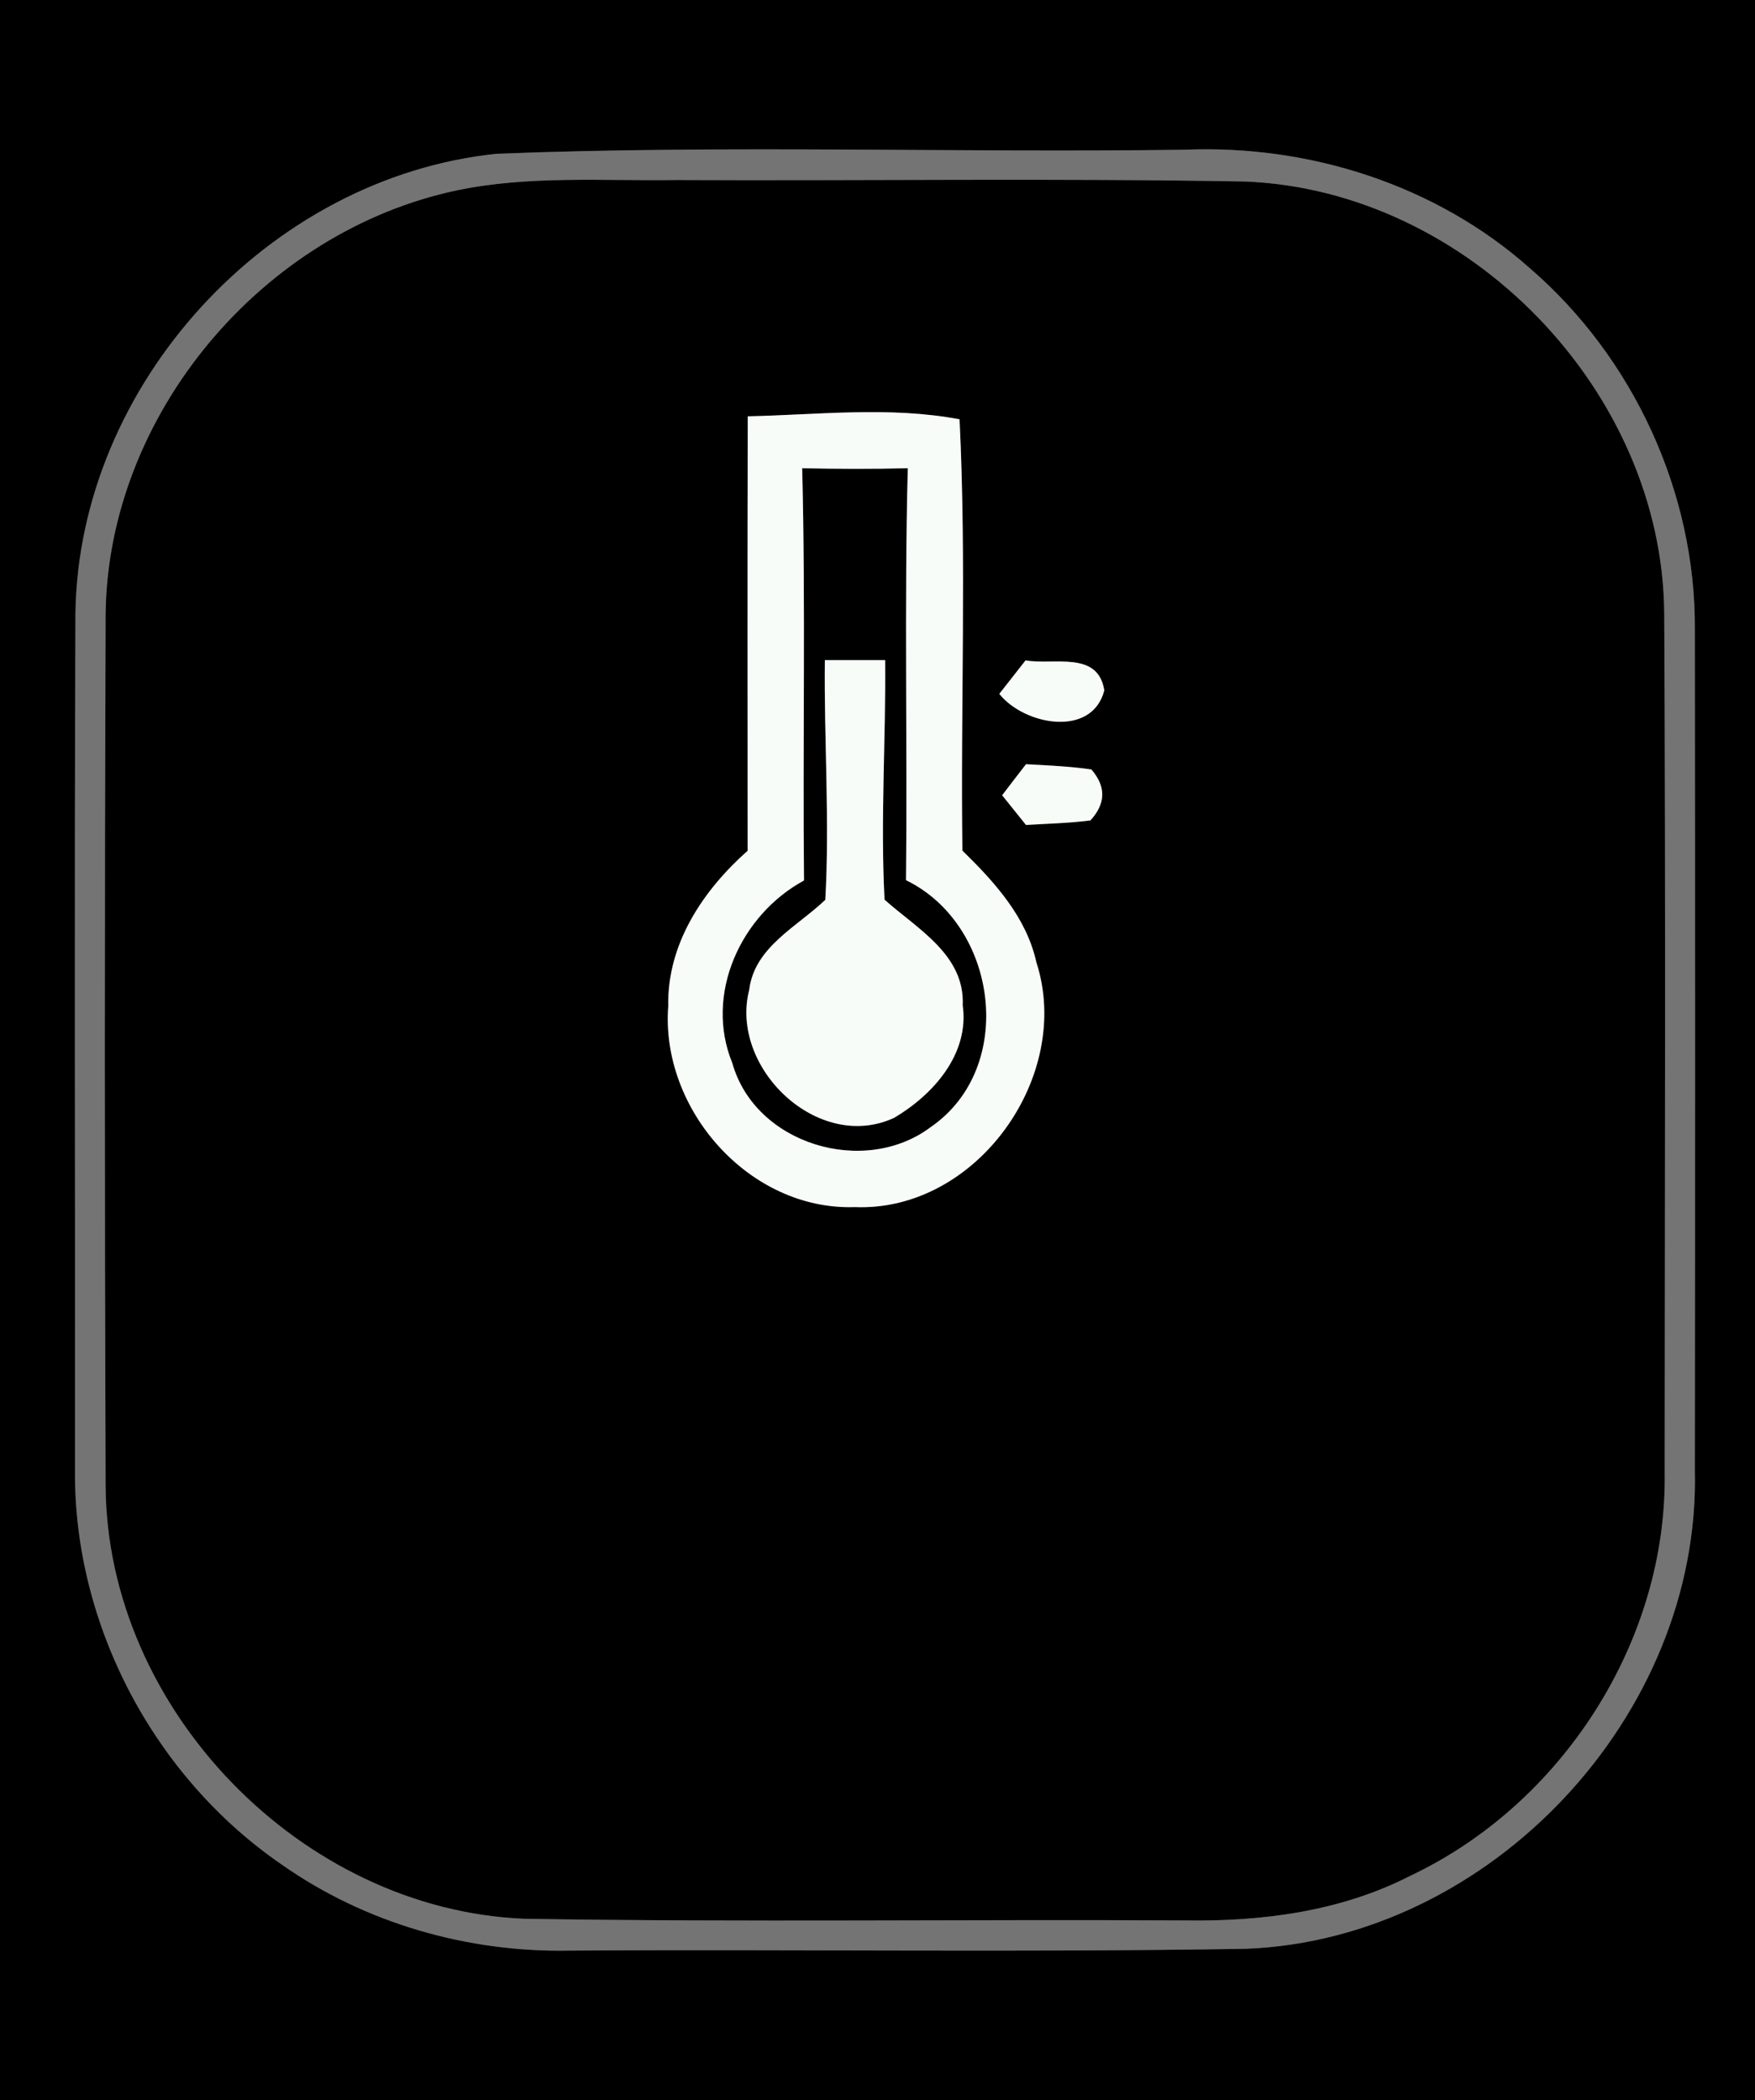 <?xml version="1.0" encoding="UTF-8" ?>
<!DOCTYPE svg PUBLIC "-//W3C//DTD SVG 1.1//EN" "http://www.w3.org/Graphics/SVG/1.1/DTD/svg11.dtd">
<svg width="117px" height="140px" viewBox="0 0 117 140" version="1.1" xmlns="http://www.w3.org/2000/svg">
<rect x="0" y="0" width="117" height="140" fill="#333333" stroke="none"/>
<g id="#000000ff">
<path fill="#000000" opacity="1.00" d=" M 0.00 0.00 L 117.00 0.00 L 117.00 140.00 L 0.00 140.00 L 0.00 0.00 M 33.12 10.25 C 17.92 11.81 5.23 25.61 5.03 40.91 C 4.95 59.95 5.02 78.99 5.00 98.03 C 4.93 108.35 10.29 118.46 18.79 124.29 C 24.37 128.21 31.21 130.16 38.01 130.02 C 53.03 129.92 68.05 130.15 83.06 129.90 C 99.38 129.27 113.37 114.33 112.99 98.02 C 113.01 79.33 113.01 60.65 112.99 41.97 C 113.05 32.84 108.90 23.84 101.99 17.88 C 95.75 12.33 87.30 9.64 79.00 9.98 C 63.71 10.19 48.40 9.65 33.12 10.25 Z" />
<path fill="#000000" opacity="1.00" d=" M 30.50 12.68 C 35.28 11.69 40.19 12.07 45.04 12.00 C 57.70 12.06 70.38 11.87 83.04 12.10 C 97.89 12.70 110.86 26.05 110.95 40.93 C 111.05 59.98 110.99 79.03 110.98 98.07 C 111.18 109.36 104.16 120.26 93.99 125.05 C 89.38 127.41 84.15 128.09 79.02 128.01 C 64.33 127.93 49.64 128.14 34.95 127.90 C 20.08 127.29 7.12 113.92 7.04 99.03 C 6.97 79.67 6.97 60.31 7.04 40.95 C 7.18 27.62 17.51 15.40 30.50 12.68 M 49.85 27.75 C 49.82 37.40 49.84 47.06 49.84 56.71 C 46.86 59.36 44.47 62.92 44.55 67.07 C 44.03 73.95 49.96 80.70 56.99 80.46 C 65.10 80.79 71.55 71.73 69.09 64.14 C 68.42 61.12 66.30 58.79 64.16 56.70 C 64.03 47.12 64.44 37.52 63.97 27.95 C 59.32 27.07 54.54 27.65 49.85 27.75 M 68.37 44.02 C 67.93 44.58 67.05 45.70 66.62 46.25 C 68.28 48.34 72.80 49.19 73.62 46.02 C 73.20 43.35 70.27 44.35 68.37 44.02 M 68.40 50.94 C 68.00 51.46 67.20 52.49 66.81 53.01 C 67.20 53.50 68.00 54.49 68.40 54.99 C 69.83 54.90 71.26 54.87 72.69 54.69 C 73.72 53.57 73.75 52.44 72.76 51.29 C 71.32 51.08 69.85 51.02 68.40 50.94 Z" />
<path fill="#000000" opacity="1.00" d=" M 53.48 31.21 C 55.82 31.26 58.17 31.27 60.52 31.21 C 60.28 40.36 60.50 49.52 60.40 58.67 C 66.53 61.65 67.80 71.16 62.06 75.12 C 57.63 78.46 50.34 76.29 48.82 70.86 C 46.94 66.28 49.38 60.98 53.60 58.69 C 53.51 49.53 53.71 40.37 53.48 31.21 M 54.99 44.00 C 54.93 49.33 55.32 54.66 55.02 59.98 C 53.15 61.77 50.30 63.12 49.95 65.97 C 48.61 71.16 54.53 76.86 59.61 74.51 C 62.21 72.97 64.64 70.26 64.18 67.00 C 64.33 63.64 61.14 61.91 58.97 59.97 C 58.69 54.65 59.06 49.32 59.01 44.00 C 57.67 44.00 56.33 44.00 54.99 44.00 Z" />
</g>
<g id="#747474ff">
<path fill="#747474" opacity="1.00" d=" M 33.12 10.25 C 48.40 9.65 63.71 10.19 79.00 9.98 C 87.30 9.64 95.75 12.33 101.99 17.88 C 108.90 23.84 113.05 32.84 112.99 41.97 C 113.01 60.65 113.01 79.33 112.99 98.02 C 113.37 114.33 99.38 129.27 83.06 129.90 C 68.05 130.15 53.03 129.92 38.01 130.02 C 31.21 130.16 24.37 128.21 18.79 124.29 C 10.29 118.46 4.93 108.35 5.00 98.03 C 5.02 78.99 4.95 59.95 5.03 40.91 C 5.23 25.61 17.92 11.81 33.12 10.25 M 30.50 12.68 C 17.51 15.40 7.18 27.62 7.04 40.95 C 6.97 60.31 6.97 79.67 7.04 99.03 C 7.12 113.92 20.08 127.29 34.95 127.90 C 49.64 128.14 64.33 127.93 79.02 128.01 C 84.15 128.09 89.38 127.41 93.99 125.05 C 104.16 120.26 111.18 109.36 110.98 98.07 C 110.99 79.03 111.05 59.98 110.95 40.93 C 110.86 26.05 97.89 12.70 83.04 12.10 C 70.38 11.87 57.70 12.06 45.04 12.00 C 40.19 12.07 35.28 11.69 30.50 12.68 Z" />
</g>
<g id="#f8fcf8ff">
<path fill="#f8fcf8" opacity="1.00" d=" M 49.85 27.75 C 54.54 27.65 59.32 27.07 63.97 27.95 C 64.44 37.52 64.03 47.12 64.16 56.70 C 66.30 58.79 68.42 61.12 69.09 64.14 C 71.55 71.73 65.10 80.79 56.99 80.46 C 49.96 80.70 44.03 73.95 44.55 67.07 C 44.47 62.92 46.86 59.36 49.84 56.71 C 49.84 47.06 49.82 37.40 49.85 27.75 M 53.48 31.21 C 53.71 40.37 53.51 49.53 53.60 58.69 C 49.38 60.98 46.94 66.28 48.82 70.86 C 50.34 76.29 57.63 78.46 62.06 75.12 C 67.80 71.16 66.53 61.65 60.40 58.67 C 60.50 49.52 60.28 40.36 60.52 31.21 C 58.17 31.27 55.82 31.26 53.48 31.21 Z" />
<path fill="#f8fcf8" opacity="1.00" d=" M 54.99 44.00 C 56.33 44.00 57.67 44.00 59.01 44.00 C 59.06 49.32 58.69 54.65 58.97 59.97 C 61.14 61.91 64.33 63.64 64.18 67.00 C 64.64 70.26 62.21 72.97 59.61 74.51 C 54.53 76.86 48.61 71.16 49.95 65.97 C 50.30 63.12 53.15 61.77 55.02 59.98 C 55.32 54.66 54.93 49.33 54.99 44.00 Z" />
<path fill="#f8fcf8" opacity="1.00" d=" M 68.37 44.02 C 70.27 44.35 73.20 43.35 73.62 46.02 C 72.80 49.19 68.28 48.34 66.62 46.25 C 67.05 45.70 67.93 44.58 68.37 44.02 Z" />
<path fill="#f8fcf8" opacity="1.00" d=" M 68.40 50.94 C 69.85 51.02 71.32 51.08 72.76 51.29 C 73.75 52.44 73.72 53.57 72.69 54.69 C 71.26 54.87 69.83 54.90 68.40 54.99 C 68.00 54.49 67.20 53.50 66.81 53.01 C 67.20 52.49 68.00 51.46 68.40 50.94 Z" />
</g>
</svg>
